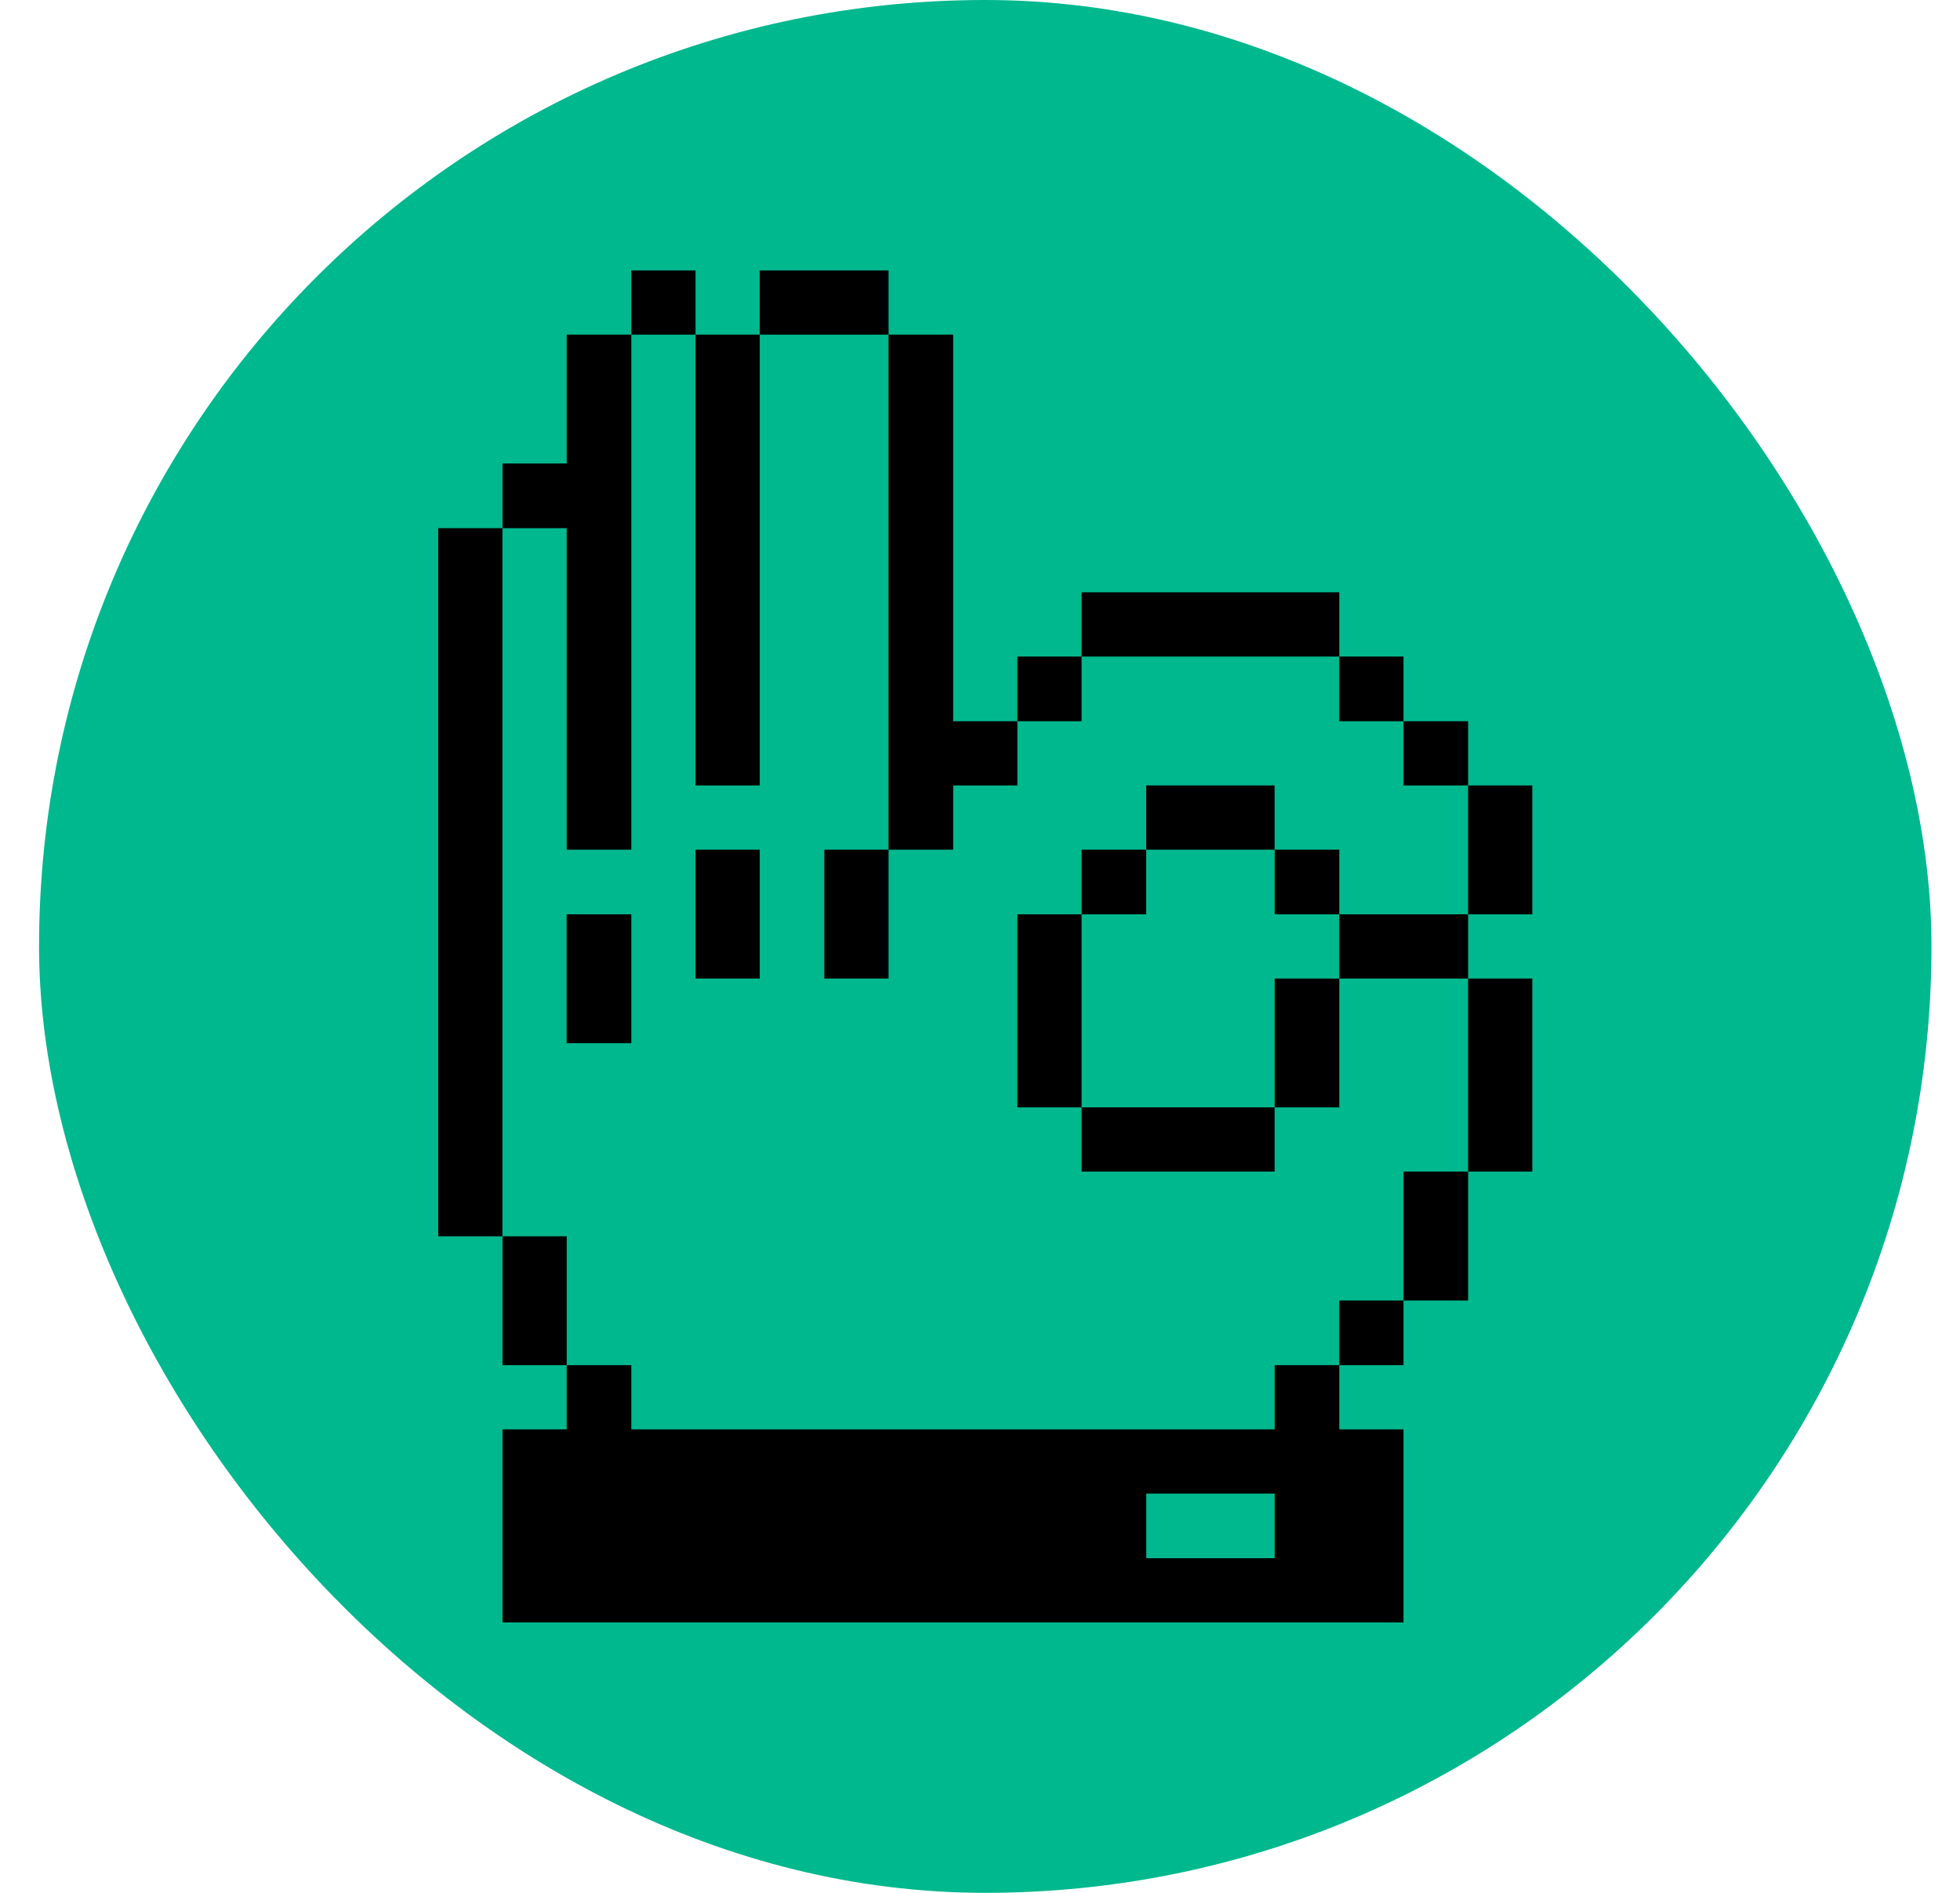 <svg width="29" height="28" viewBox="0 0 29 28" fill="none" xmlns="http://www.w3.org/2000/svg">
<rect x="0.578" width="28" height="28" rx="14" fill="#00B88E"/>
<path d="M22.672 14.475H21.722V17.331H22.672V14.475Z" fill="black"/>
<path d="M22.672 11.619H21.722V13.525H22.672V11.619Z" fill="black"/>
<path d="M21.722 17.331H20.766V19.238H21.722V17.331Z" fill="black"/>
<path d="M21.722 10.669H20.766V11.619H21.722V10.669Z" fill="black"/>
<path d="M20.766 19.238H19.816V20.194H20.766V19.238Z" fill="black"/>
<path d="M21.722 13.525H19.816V14.475H21.722V13.525Z" fill="black"/>
<path d="M20.766 9.712H19.816V10.669H20.766V9.712Z" fill="black"/>
<path d="M18.86 21.144H9.341V20.194H8.385V21.144H7.435V24H20.766V21.144H19.816V20.194H18.86V21.144ZM18.86 23.05H16.96V22.094H18.86V23.05Z" fill="black"/>
<path d="M19.816 14.475H18.86V16.381H19.816V14.475Z" fill="black"/>
<path d="M19.816 12.569H18.86V13.525H19.816V12.569Z" fill="black"/>
<path d="M18.859 11.619H16.959V12.569H18.859V11.619Z" fill="black"/>
<path d="M18.859 16.381H16.003V17.331H18.859V16.381Z" fill="black"/>
<path d="M19.816 8.762H16.003V9.712H19.816V8.762Z" fill="black"/>
<path d="M16.959 12.569H16.003V13.525H16.959V12.569Z" fill="black"/>
<path d="M16.003 13.525H15.053V16.381H16.003V13.525Z" fill="black"/>
<path d="M16.003 9.712H15.053V10.669H16.003V9.712Z" fill="black"/>
<path d="M13.147 12.569H14.103V11.619H15.053V10.669H14.103V4.95H13.147V12.569Z" fill="black"/>
<path d="M13.147 12.569H12.197V14.475H13.147V12.569Z" fill="black"/>
<path d="M13.147 4H11.241V4.95H13.147V4Z" fill="black"/>
<path d="M11.241 12.569H10.291V14.475H11.241V12.569Z" fill="black"/>
<path d="M11.241 4.95H10.291V11.619H11.241V4.95Z" fill="black"/>
<path d="M10.291 4H9.341V4.95H10.291V4Z" fill="black"/>
<path d="M9.341 13.525H8.384V15.431H9.341V13.525Z" fill="black"/>
<path d="M8.385 12.569H9.341V4.95H8.385V6.856H7.435V7.813H8.385V12.569Z" fill="black"/>
<path d="M8.385 18.288H7.435V20.194H8.385V18.288Z" fill="black"/>
<path d="M7.434 7.813H6.484V18.288H7.434V7.813Z" fill="black"/>
</svg>
